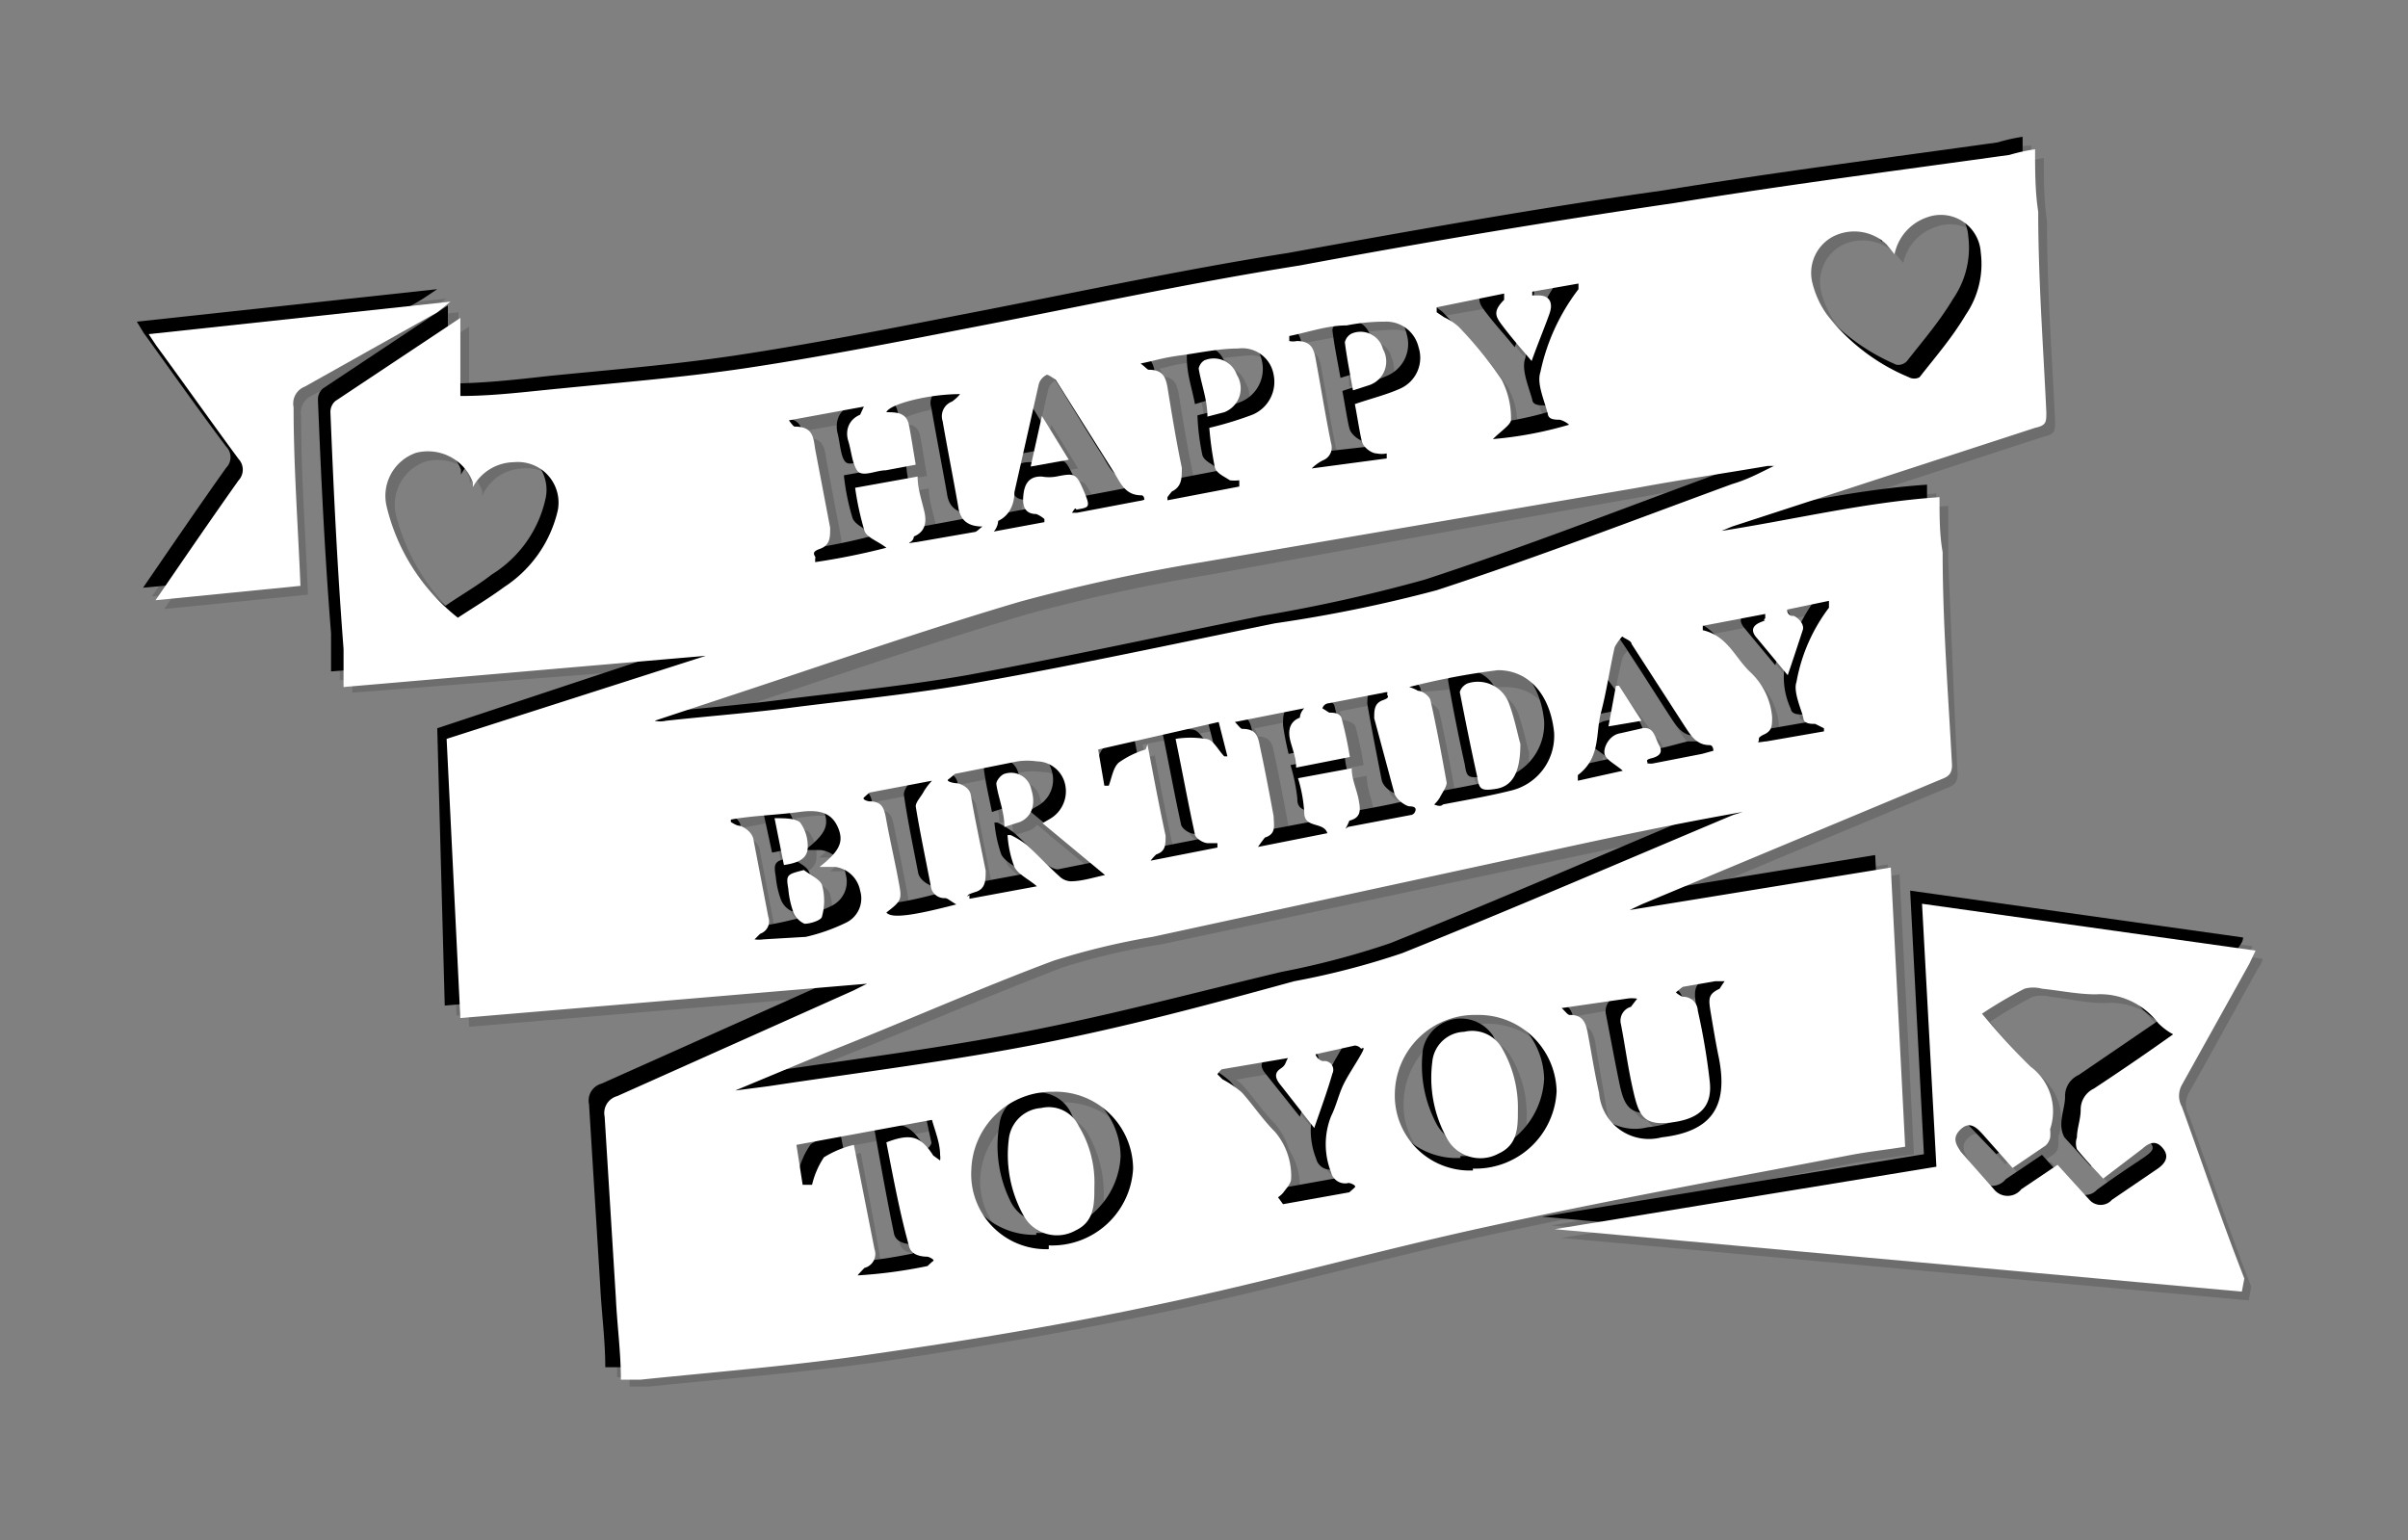 <svg xmlns="http://www.w3.org/2000/svg" viewBox="0 0 38.55 24.66"><rect x="0" y="0" width="38.55" height="24.66" fill="#808080" stroke="none"/><defs><style>.cls-1{isolation:isolate;}.cls-2{opacity:0.15;}.cls-2,.cls-3{mix-blend-mode:multiply;}.cls-4{fill:#fff;}</style></defs><title>convert-FIX-SVG-03</title><g class="cls-1"><g id="Layer_1" data-name="Layer 1"><g class="cls-2"><path d="M32.52,2.33c0,.35,0,.68,0,1,0,1.07.08,2.15.13,3.22,0,.15,0,.2-.18.24L27.68,8.37a.71.71,0,0,0-.18.08C28.66,8.27,29.81,8,31,7.9c0,.31,0,.6.05.89l.15,3.4c0,.16-.07.19-.18.24l-4.79,2-.19.09,4.18-.68.23,4.48-.9.13c-1.93.38-3.87.73-5.79,1.14-1.75.38-3.48.87-5.23,1.25-1.5.31-3,.57-4.54.79-1.25.18-2.52.28-3.78.42H9.88c0-.44-.06-.86-.08-1.29-.06-1-.11-1.95-.18-2.92a.29.29,0,0,1,.2-.33l3.78-1.69.22-.11-6.51.55L7.09,11.8l4.15-1.36-5.8.45c0-.22,0-.41,0-.61C5.34,9,5.28,7.79,5.23,6.54a.21.21,0,0,1,.08-.17C6,5.92,6.64,5.49,7.34,5V6.29c.54,0,1.08-.07,1.61-.13,1-.1,2-.18,3-.33,1.19-.18,2.37-.41,3.56-.64,1.76-.34,3.52-.72,5.28-1,2-.37,4-.73,6-1.05,1.78-.28,3.57-.52,5.36-.77A2.94,2.94,0,0,1,32.52,2.33ZM28.35,7.4v0h-.1l-2.08.34c-2.32.42-4.65.83-7,1.26a28.22,28.22,0,0,0-2.9.63c-1.57.46-3.11,1-4.66,1.52l-1.21.4a.3.3,0,0,0,.18,0c.65-.06,1.29-.12,1.94-.2,1-.12,2.07-.23,3.1-.41,1.58-.29,3.15-.62,4.72-.95A25.27,25.27,0,0,0,23,9.4c1.59-.52,3.16-1.13,4.73-1.71C27.92,7.61,28.13,7.5,28.35,7.4Zm-16.64,10v0l.54-.07c1.45-.22,2.91-.4,4.35-.68s2.71-.63,4.07-.95a12.58,12.58,0,0,0,1.73-.46c1.77-.71,3.52-1.47,5.28-2.21l.16-.08c-.85.15-1.69.32-2.53.5L18.39,15a10.66,10.66,0,0,0-1.58.37c-1.23.47-2.44,1-3.66,1.48ZM7.52,7.74l0-.07a.76.76,0,0,0-.91-.48.72.72,0,0,0-.46.86A3.27,3.27,0,0,0,7.27,9.84c.26-.18.52-.32.74-.5a1.93,1.93,0,0,0,.87-1.23.67.67,0,0,0-.71-.77A.74.74,0,0,0,7.52,7.74ZM30.27,4l-.13-.15a.74.74,0,0,0-.86-.13.67.67,0,0,0-.32.76,1.69,1.69,0,0,0,.23.49A3.33,3.33,0,0,0,30.5,6a.18.18,0,0,0,.17,0,11.44,11.44,0,0,0,.74-1,1.42,1.42,0,0,0,.24-1,.64.64,0,0,0-.85-.56A.8.8,0,0,0,30.27,4ZM13,8.88l0,.06a8.85,8.85,0,0,0,1.14-.23c-.14-.1-.3-.16-.34-.27a3.5,3.5,0,0,1-.15-.69l1-.18c0,.2.06.39.1.57s0,.33-.17.39c0,0,0,.06-.06.09a.45.45,0,0,0,.11,0l.91-.17a.5.5,0,0,0,.14-.08c-.22,0-.35-.1-.39-.32-.07-.46-.16-.92-.25-1.38a.27.27,0,0,1,.16-.31s.06-.06.12-.12c-.5,0-1.13.16-1.18.29.15,0,.32,0,.36.2s.07.41.12.64l-.49.09c-.16,0-.38.12-.46,0s-.09-.3-.13-.46,0-.35.19-.42c0,0,0-.06.06-.13l-1.2.21s.07.11.09.11c.28,0,.29.16.33.35.07.42.15.85.23,1.27,0,.15,0,.28-.16.33S13,8.85,13,8.88Zm3.74,11a1.29,1.29,0,0,0,1.35-1.22,1.26,1.26,0,0,0-1.29-1.24,1.29,1.29,0,0,0-1.31,1.25A1.2,1.2,0,0,0,16.74,19.91Zm6.79-1.22a1.3,1.3,0,0,0,1.33-1.24,1.26,1.26,0,0,0-1.27-1.23,1.29,1.29,0,0,0-1.32,1.26A1.21,1.21,0,0,0,23.53,18.69Zm-2.05-5.48,1-.18s.06,0,.09-.08-.07-.07-.11-.07-.21-.08-.23-.22c-.08-.4-.17-.81-.24-1.22,0-.12,0-.24.14-.29s0-.06.06-.1-.07,0-.11,0l-.82.16s-.07.05-.11.08l.11.07c.07,0,.18.05.2.1a6.19,6.19,0,0,1,.13.62l-.86.16c0-.17-.07-.31-.09-.46s0-.28.15-.34c0,0,0-.08.07-.15l-1.11.23c.07,0,.1.1.12.1.22,0,.25.12.29.28.07.37.15.75.22,1.12,0,.14,0,.28-.15.34,0,0-.05.06-.11.15l1.11-.21c-.06-.2-.37-.08-.36-.34a2.88,2.88,0,0,0-.11-.54l.87-.17c0,.19.07.34.1.5s.05.29-.15.34C21.55,13.07,21.54,13.13,21.48,13.21ZM15.42,14.3l0,.06,1.08-.2a1.48,1.48,0,0,1-.37-.31,1.71,1.71,0,0,1-.1-.51l0,0a1.17,1.17,0,0,1,.26.17l.52.49a.28.28,0,0,0,.18.09c.18,0,.36-.07.55-.11l-1-.83.12-.07a.48.48,0,0,0,.24-.56.47.47,0,0,0-.45-.36,1.08,1.08,0,0,0-.31,0l-1,.2s-.07.06-.11.09.09.06.13.06a.19.19,0,0,1,.23.19c.08.41.17.81.24,1.22,0,.15,0,.28-.16.33C15.48,14.23,15.45,14.27,15.42,14.3ZM11.6,13.07l0,.06s.08.06.12.06.21.09.23.21l.24,1.25a.2.2,0,0,1-.13.27S12,15,12,15s.09.05.14,0a6.06,6.06,0,0,0,.74-.15,3,3,0,0,0,.65-.23.42.42,0,0,0,.22-.5.46.46,0,0,0-.4-.39l-.24,0c.31-.24.38-.39.3-.62s-.27-.3-.63-.26S12,13,11.6,13.07Zm10.9-2.18V11l.14.06c.07,0,.17.09.19.15.1.44.19.88.26,1.32,0,.08-.06.17-.1.25a.94.94,0,0,1-.1.1c.05,0,.1.05.14,0,.36-.07.72-.13,1.08-.22a.9.9,0,0,0,.7-.93c0-.6-.4-1-.9-1A13.55,13.55,0,0,0,22.5,10.89Zm-.35-3.61V7.21a.66.66,0,0,1-.15,0c-.09,0-.21-.1-.24-.18s-.08-.42-.12-.62c.26-.09.51-.15.73-.25a.56.56,0,0,0-.25-1.07c-.2,0-.41,0-.61.06l-.92.17-.05.09.12,0c.26,0,.28.15.31.33l.24,1.31a.22.22,0,0,1-.12.28.45.45,0,0,0-.13.11l0,0Zm-2.84-.49A6,6,0,0,0,20,6.58a.56.56,0,0,0,.35-.67.54.54,0,0,0-.58-.42,9.25,9.25,0,0,0-.92.12l-.64.12c.08.06.11.11.14.1.21,0,.26.11.29.28.07.43.14.86.23,1.29,0,.18,0,.31-.16.38,0,0-.05.06-.07.09l0,0,1.15-.21V7.63s-.11,0-.15,0-.21-.11-.24-.19A3.8,3.8,0,0,1,19.31,6.79Zm5.6,9.29c.06.06.1.12.14.12.21,0,.26.13.29.29.06.32.11.64.17,1a.81.81,0,0,0,1,.7c.79-.09,1.06-.47.91-1.25,0-.24-.09-.49-.13-.73s0-.31.14-.4.05-.08.08-.12a.39.39,0,0,0-.15,0,4.71,4.71,0,0,0-.52.09s-.07,0-.11.08.07.07.11.07a.24.24,0,0,1,.24.22c.07.37.16.74.2,1.12s-.16.61-.61.67-.53-.1-.61-.48-.14-.72-.2-1.08A.23.23,0,0,1,26,16s.07-.08.1-.12a.45.45,0,0,0-.16,0ZM14.14,18.23c.38-.15.54-.1.75.21,0,0,.07.06.1.09s.06-.07,0-.1c0-.19-.08-.38-.12-.56l-2.18.41.1.64h.07a1.32,1.32,0,0,1,.2-.45,1.7,1.7,0,0,1,.47-.2c.12.6.22,1.14.32,1.69a.23.23,0,0,1-.17.29c-.05,0-.07.08-.11.12a7.76,7.76,0,0,0,1.12-.15s.06-.05.09-.08-.07-.07-.1-.07-.25,0-.28-.18C14.34,19.35,14.24,18.8,14.14,18.23Zm3-10.08.05,0,1-.19a.13.13,0,0,0,.09-.06s0-.07-.05-.07c-.27,0-.34-.23-.45-.4-.31-.48-.61-1-.91-1.44,0,0-.12-.12-.15-.11a.26.26,0,0,0-.13.16l-.39,1.73c0,.18-.07.36-.26.46,0,0,0,.08-.06.16l.8-.15,0,0a.5.5,0,0,0-.14-.08c-.16,0-.21-.1-.2-.26s0-.35.29-.34a.91.91,0,0,0,.23,0c.31-.06.32,0,.45.22s.07.26-.12.3C17.16,8.05,17.14,8.11,17.11,8.15Zm3.29,11,.05.06L21.51,19s.06,0,.1-.08-.08-.07-.11-.07-.24,0-.27-.17a1.17,1.17,0,0,1,0-.9c.08-.15.12-.33.2-.49s.19-.33.28-.5,0-.07,0-.09a.12.12,0,0,0-.1,0l-.63.13c0,.07.08.11.12.11s.19.1.16.2c-.08.28-.19.56-.29.87l-.55-.69c-.09-.11-.09-.19.06-.26s.06-.08.12-.16L19.57,17s-.05,0-.08.08l.09.07a1.61,1.61,0,0,1,.3.21c.18.2.34.44.53.63a1.14,1.14,0,0,1,.27.76c0,.07-.08.15-.14.22A.55.55,0,0,1,20.4,19.12ZM22.91,4.86v.07L23,5a1.07,1.07,0,0,1,.22.15,6.93,6.93,0,0,1,.69.85,1.17,1.17,0,0,1,.15.64c0,.09-.16.18-.29.32A6,6,0,0,0,25,6.73a.4.4,0,0,0-.15-.09c-.07,0-.18,0-.19-.09-.06-.22-.18-.48-.11-.67a3.28,3.28,0,0,1,.6-1.33s0,0,0-.09l-.74.13v.06a.19.19,0,0,0,.1,0c.19,0,.22.14.17.28s-.18.5-.29.77L24,5.22c-.2-.25-.2-.25,0-.45a.67.67,0,0,1,0-.1Zm-4.63,7c.11.53.19,1,.29,1.46a.23.23,0,0,1-.15.31s-.05.06-.08.09l0,.05,1.07-.21v-.07l-.15,0c-.07,0-.19-.08-.21-.14-.11-.49-.2-1-.31-1.53a1.57,1.57,0,0,1,.49,0c.11.05.19.19.29.29l.06,0-.14-.55-1.94.38.09.58h.07a1.12,1.12,0,0,1,.16-.37A1.72,1.72,0,0,1,18.28,11.9Zm7.62.43c-.13-.11-.27-.17-.3-.26s.06-.31.25-.35a2.84,2.84,0,0,0,.31-.06c.24-.07.25.13.32.25s0,.18-.13.21-.05.06-.07.09.08,0,.12,0l.76-.14.19-.06S27.3,12,27.28,12c-.22,0-.31-.17-.41-.32L26,10.34a.93.93,0,0,0-.15-.13c0,.06-.11.11-.12.18-.08.35-.13.7-.23,1s0,.71-.37,1c0,0,0,0,0,.1Zm3.21-.63,0-.06L29,11.58c-.06,0-.17-.05-.19-.09,0-.2-.16-.43-.11-.59a3,3,0,0,1,.52-1.18s0-.07,0-.12l-.67.14c0,.07.06.11.09.11s.2.1.17.22-.16.46-.25.72l-.49-.58c-.09-.12-.08-.2.06-.26s.05,0,.08-.06l0-.08-1,.19,0,.08c.39.08.52.44.77.68a1.14,1.14,0,0,1,.34.7c0,.14,0,.23-.14.29s-.06.07-.09.11l.13,0ZM15.25,14.42c-.09-.05-.13-.1-.18-.1s-.2-.08-.22-.2c-.09-.42-.18-.84-.24-1.26,0-.08.08-.17.13-.25s.06-.08.12-.17l-1,.19s-.07.06-.1.08.06.07.09.06c.2,0,.23.11.26.25l.21,1c.06.34.06.34-.19.53C14.21,14.65,14.57,14.61,15.25,14.42Z"/><path d="M35.83,20.62l-11-1,6.11-1-.22-4.22,5.34.75a2,2,0,0,1-.11.21c-.36.65-.71,1.29-1.08,1.94a.43.43,0,0,0,0,.35c.33.92.65,1.83,1,2.75C35.79,20.48,35.8,20.54,35.83,20.62Zm-2.22-1.81c-.14-.16-.29-.3-.41-.46a.26.26,0,0,1-.05-.19c0-.15.05-.3.05-.44a.38.38,0,0,1,.22-.35l1.27-.86a2,2,0,0,1-.25-.19,1.13,1.13,0,0,0-1-.45c-.29,0-.58-.07-.86-.1a.57.57,0,0,0-.29,0,7.06,7.06,0,0,0-.68.4c.27.3.51.6.78.85a.89.89,0,0,1,.31,1,.8.8,0,0,1,0,.15.21.21,0,0,1-.07.12l-.53.35-.47-.53c-.1-.11-.21-.22-.35-.09s-.08.25,0,.37.36.39.54.6a.27.27,0,0,0,.43,0l.58-.39.51.56a.24.24,0,0,0,.37,0c.23-.17.48-.32.71-.49s.21-.18.11-.33-.22-.1-.34,0Z"/><path d="M2.43,9.55c.47-.67.89-1.29,1.33-1.91a.25.25,0,0,0,0-.35c-.44-.6-.88-1.21-1.31-1.82l-.12-.18,4.82-.51-.24.15L4.82,6.13a.3.3,0,0,0-.18.33c.05.94.07,1.89.11,2.86Z"/><path d="M17.47,18.93c0,.28,0,.56-.31.71a.61.61,0,0,1-.84-.26,1.92,1.92,0,0,1-.22-1.2.55.55,0,0,1,.51-.51.58.58,0,0,1,.61.29A2,2,0,0,1,17.47,18.93Z"/><path d="M24.25,17.71c0,.28,0,.56-.32.7a.6.6,0,0,1-.83-.27,1.93,1.93,0,0,1-.23-1.2.56.56,0,0,1,.51-.49.55.55,0,0,1,.61.27A1.93,1.93,0,0,1,24.25,17.71Z"/><path d="M16,13.18c0-.24-.1-.46-.13-.68a.24.24,0,0,1,.13-.17.34.34,0,0,1,.44.26c.08.25,0,.43-.18.52Z"/><path d="M12.81,13.87c.1.08.26.15.29.25a.9.9,0,0,1,0,.49c0,.06-.18.12-.28.12s-.15-.11-.18-.18a2.45,2.45,0,0,1-.08-.37C12.52,14,12.54,13.93,12.81,13.87Z"/><path d="M12.5,13.79l-.15-.74c.16,0,.33,0,.4.06a.68.68,0,0,1,.13.42C12.87,13.72,12.69,13.76,12.5,13.79Z"/><path d="M24.28,11.85c0,.48-.13.68-.39.72s-.27,0-.3-.19c-.1-.45-.19-.9-.27-1.36,0,0,.07-.12.12-.14a.55.55,0,0,1,.66.33A5.71,5.71,0,0,1,24.28,11.85Z"/><path d="M21.6,6.19c0-.28-.09-.52-.13-.77a.2.2,0,0,1,.11-.13.38.38,0,0,1,.51.24c.1.29,0,.49-.23.58Z"/><path d="M19.27,6.62c-.05-.28-.1-.53-.13-.77a.17.17,0,0,1,.08-.14.39.39,0,0,1,.52.22c.11.28,0,.5-.19.6Z"/><path d="M17.06,7.3l-.61.12.18-.82Z"/><path d="M26.22,11.48l-.52.1.12-.65.05,0Z"/><path d="M32.72,2.53c0,.35,0,.68.05,1,0,1.07.08,2.14.13,3.22,0,.15,0,.2-.18.24L27.88,8.57a.71.71,0,0,0-.18.08c1.16-.19,2.3-.47,3.49-.55,0,.31,0,.6,0,.89.05,1.13.09,2.27.15,3.4,0,.16-.08.19-.18.23l-4.79,2-.19.09L30.41,14l.23,4.48-.9.13c-1.93.38-3.87.73-5.79,1.14-1.75.38-3.48.87-5.24,1.24-1.5.32-3,.57-4.53.8-1.26.18-2.52.28-3.79.41l-.31,0c0-.44-.06-.87-.08-1.29l-.18-2.92a.28.28,0,0,1,.2-.33L13.8,16l.22-.11-6.51.55L7.29,12l4.15-1.36-5.8.45c0-.22,0-.41,0-.61C5.54,9.23,5.48,8,5.43,6.74a.23.23,0,0,1,.08-.18l2-1.33V6.48c.54,0,1.08-.06,1.61-.12,1-.1,2-.18,3-.33,1.19-.18,2.37-.41,3.55-.64,1.77-.34,3.52-.72,5.29-1,2-.36,4-.72,6-1,1.78-.29,3.57-.52,5.36-.77A2.94,2.94,0,0,1,32.72,2.53ZM28.55,7.6v0h-.1c-.69.11-1.39.21-2.08.34q-3.49.62-7,1.26a29,29,0,0,0-2.91.63c-1.56.46-3.1,1-4.65,1.51l-1.21.41a.39.39,0,0,0,.18,0c.65-.07,1.29-.12,1.94-.2,1-.12,2.07-.23,3.1-.41,1.57-.29,3.14-.62,4.72-1a25.27,25.27,0,0,0,2.61-.58c1.59-.52,3.15-1.13,4.73-1.71C28.12,7.81,28.33,7.7,28.55,7.6Zm-16.64,10v0l.54-.07c1.45-.22,2.91-.4,4.34-.68s2.72-.63,4.07-.95a13.11,13.11,0,0,0,1.74-.46c1.77-.71,3.52-1.47,5.28-2.21l.16-.08c-.85.15-1.69.32-2.53.5l-6.92,1.47a10.37,10.37,0,0,0-1.58.37c-1.23.47-2.44,1-3.66,1.48ZM7.72,7.94l0-.08a.76.76,0,0,0-.91-.47.73.73,0,0,0-.47.86A3.28,3.28,0,0,0,7.47,10c.26-.18.51-.32.74-.5a1.91,1.91,0,0,0,.86-1.23.65.65,0,0,0-.7-.77A.73.73,0,0,0,7.72,7.94ZM30.47,4.21l-.13-.15a.75.75,0,0,0-.86-.13.67.67,0,0,0-.32.76,1.47,1.47,0,0,0,.23.49,3.33,3.33,0,0,0,1.31,1,.19.19,0,0,0,.17-.06c.25-.32.52-.63.74-1a1.43,1.43,0,0,0,.24-1A.64.64,0,0,0,31,3.63.78.78,0,0,0,30.47,4.21ZM13.19,9.08l0,.06a8.85,8.85,0,0,0,1.14-.23c-.14-.1-.3-.16-.35-.27A3.66,3.66,0,0,1,13.87,8l1-.18c0,.2.07.39.11.57s0,.32-.17.39c0,0,0,.06-.06.09l.1,0,.92-.17c.05,0,.09-.06.14-.09-.22,0-.36-.09-.39-.32-.08-.45-.17-.91-.25-1.37a.24.24,0,0,1,.16-.31s.06-.06.12-.12c-.5,0-1.13.16-1.18.29.15,0,.32,0,.36.2s.07.41.11.64l-.48.09c-.16,0-.38.12-.46,0s-.09-.3-.13-.46,0-.35.18-.43c0,0,0,0,.06-.12l-1.19.21s.07.11.08.1c.29,0,.3.16.33.36l.24,1.27c0,.15,0,.28-.17.33C13.25,9,13.22,9.05,13.19,9.08Zm3.75,11a1.29,1.29,0,0,0,1.34-1.23A1.25,1.25,0,0,0,17,17.65a1.29,1.29,0,0,0-1.31,1.25A1.2,1.2,0,0,0,16.94,20.11Zm6.78-1.23a1.29,1.29,0,0,0,1.34-1.24,1.25,1.25,0,0,0-1.27-1.22,1.29,1.29,0,0,0-1.32,1.26A1.19,1.19,0,0,0,23.72,18.88Zm-2-5.47c.38-.07.69-.12,1-.19,0,0,.06,0,.09-.07s-.07-.07-.11-.07-.21-.09-.24-.22c-.08-.41-.16-.81-.23-1.22,0-.12,0-.24.13-.29s.05-.07.07-.1-.08,0-.11,0l-.83.16s-.06,0-.1.08l.11.07c.07,0,.18.05.2.1a6.19,6.19,0,0,1,.13.62l-.86.16a4.64,4.64,0,0,1-.09-.46c0-.14,0-.28.15-.34,0,0,0-.08.07-.15L20,11.68c.06.06.1.11.12.11.22,0,.25.12.28.28.08.37.15.74.22,1.12,0,.14.05.28-.14.34,0,0-.05.06-.11.15l1.11-.21c-.06-.2-.37-.08-.36-.34a2.88,2.88,0,0,0-.11-.54l.87-.17c0,.19.07.34.1.5s.05.29-.15.34C21.75,13.27,21.73,13.33,21.68,13.41ZM15.62,14.5l0,.06,1.08-.2c-.14-.12-.3-.19-.37-.31a2.1,2.1,0,0,1-.11-.51l.05,0a1.64,1.64,0,0,1,.26.16c.18.16.35.34.52.5a.34.34,0,0,0,.18.09l.55-.11-1-.83.12-.07a.48.48,0,0,0,.24-.56.47.47,0,0,0-.45-.36,1.08,1.08,0,0,0-.31,0l-1,.2s-.07.06-.11.09.09.06.13.06.2.05.23.19l.24,1.22c0,.14,0,.28-.16.33C15.68,14.43,15.65,14.47,15.62,14.5ZM11.8,13.27l0,.06c.05,0,.09.06.13.06s.21.08.23.21l.24,1.25a.2.2,0,0,1-.13.27.27.27,0,0,0-.08.1.57.57,0,0,0,.14,0c.24,0,.5-.09.74-.15a3,3,0,0,0,.65-.23.43.43,0,0,0,.22-.5.47.47,0,0,0-.4-.39l-.25,0c.32-.25.39-.39.3-.62s-.26-.3-.62-.26S12.18,13.2,11.8,13.27Zm10.9-2.18v.09l.15.06c.06,0,.17.09.19.15.1.44.18.88.26,1.32,0,.08-.06.17-.11.24a.33.33,0,0,1-.09.11c.05,0,.1,0,.14,0,.36-.07.72-.13,1.08-.22A.9.9,0,0,0,25,12c-.06-.6-.4-1-.9-1A13.55,13.55,0,0,0,22.7,11.09Zm-.36-3.61V7.4a.44.44,0,0,1-.16,0c-.08,0-.2-.1-.23-.18s-.08-.42-.12-.62c.26-.09.51-.15.73-.25a.55.55,0,0,0,.3-.66.54.54,0,0,0-.55-.41,4.07,4.07,0,0,0-.61.06l-.92.17-.05.09.12,0c.25,0,.28.15.31.33.08.44.15.87.24,1.31a.23.23,0,0,1-.13.28.6.6,0,0,0-.12.11l0,.05ZM19.51,7a6,6,0,0,0,.68-.21.57.57,0,0,0,.35-.67A.53.53,0,0,0,20,5.69a9.25,9.25,0,0,0-.92.12c-.2,0-.39.07-.64.12.08.06.11.11.14.1.21,0,.26.11.29.28.07.43.14.86.23,1.29,0,.17,0,.31-.16.38,0,0,0,.06-.07.09l0,0L20,7.9V7.83a.66.66,0,0,1-.15,0c-.09-.06-.21-.11-.24-.19A4,4,0,0,1,19.51,7Zm5.6,9.29c.06,0,.1.12.14.12.21,0,.26.13.29.29.05.32.11.64.17,1a.81.81,0,0,0,1,.7c.78-.09,1.06-.47.91-1.25-.05-.25-.09-.49-.13-.73s0-.31.14-.4.05-.08.08-.12l-.15,0-.52.1S27,16,26.93,16s.07.07.11.07a.23.23,0,0,1,.24.22c.07.37.16.74.2,1.12s-.16.61-.61.67-.53-.1-.61-.49-.14-.72-.21-1.08a.24.24,0,0,1,.16-.28s.07-.08.1-.12-.11,0-.16,0ZM14.33,18.43c.39-.15.55-.1.76.21,0,0,.07.06.1.08s.06-.06.05-.09l-.12-.56-2.18.4.1.64.07,0a1.24,1.24,0,0,1,.2-.45,1.45,1.45,0,0,1,.47-.2c.11.59.22,1.14.31,1.68a.23.23,0,0,1-.16.3s-.08.08-.11.12a7.76,7.76,0,0,0,1.12-.15s.06-.05.09-.08-.07-.07-.1-.07-.26,0-.29-.18C14.54,19.55,14.44,19,14.33,18.43Zm3-10.08.05,0,1-.19a.18.18,0,0,0,.09-.06s0-.08-.05-.08c-.27,0-.34-.22-.45-.39-.31-.48-.61-1-.91-1.45,0,0-.12-.11-.15-.1a.26.26,0,0,0-.13.16L16.38,8a.59.59,0,0,1-.26.46s0,.08-.06.16l.8-.15,0-.05a.5.5,0,0,0-.14-.08c-.16,0-.22-.1-.2-.26s0-.35.29-.34a.91.91,0,0,0,.23,0c.3-.07.32-.06.45.22s.07.26-.13.3C17.36,8.25,17.33,8.31,17.3,8.35Zm3.3,11,0,.06,1.06-.19s.06-.05.09-.08-.07-.07-.1-.07a.23.23,0,0,1-.28-.17,1.22,1.22,0,0,1,0-.9c.08-.16.12-.33.2-.49s.19-.33.28-.5,0-.08,0-.09a.1.1,0,0,0-.1,0l-.63.13c0,.07.08.11.12.11a.15.15,0,0,1,.16.2c-.08.28-.19.56-.29.87l-.55-.69c-.09-.11-.09-.2.05-.26s.07-.09.12-.16l-1.05.18s-.05.05-.08.07l.09.08a1.61,1.61,0,0,1,.3.21c.18.2.34.44.53.63a1.12,1.12,0,0,1,.26.76c0,.07-.08.15-.13.22A.81.81,0,0,1,20.6,19.32ZM23.11,5.06v.06l.12.08a1.07,1.07,0,0,1,.22.15,6.25,6.25,0,0,1,.69.85,1.24,1.24,0,0,1,.15.64c0,.09-.16.18-.29.31a4.88,4.88,0,0,0,1.22-.23.55.55,0,0,0-.15-.08c-.07,0-.18,0-.19-.09-.06-.22-.18-.48-.11-.67a3.28,3.28,0,0,1,.6-1.33s0,0,0-.09l-.74.13v.06s.07.05.1.05c.19,0,.23.13.18.28s-.19.5-.29.77c-.16-.2-.31-.36-.44-.53s-.2-.25,0-.45c0,0,0,0,0-.1Zm-4.63,7c.1.53.19,1,.29,1.46a.23.23,0,0,1-.15.31s-.06.06-.08.09l0,0,1.07-.21v-.07l-.15,0c-.08,0-.19-.08-.21-.14-.11-.5-.2-1-.31-1.53a1.5,1.5,0,0,1,.48,0c.12,0,.2.19.3.29l.05-.05-.14-.55-1.94.38.1.58h.07c.05-.13.07-.29.16-.37A1.44,1.44,0,0,1,18.48,12.1Zm7.62.43c-.14-.12-.27-.17-.3-.27s.06-.31.25-.34l.31-.07c.23-.06.24.14.31.26s0,.18-.12.21-.05,0-.07.08.08,0,.11,0c.26,0,.52-.09.77-.15l.18,0c0-.05,0-.09-.06-.09-.22,0-.31-.17-.41-.32-.28-.43-.55-.86-.84-1.29a.44.44,0,0,0-.14-.13c-.05.06-.11.11-.12.17-.09.35-.14.71-.23,1.06s0,.71-.37.95c0,0,0,.05,0,.09Zm3.21-.64,0-.05-.14-.06c-.06,0-.18,0-.19-.09a1.2,1.2,0,0,1-.11-.59,2.89,2.89,0,0,1,.52-1.19s0-.06,0-.11l-.67.14c0,.07.06.11.09.11s.2.1.16.22-.15.46-.24.72l-.49-.59c-.09-.11-.09-.19.06-.25s.05,0,.07-.06l0-.08-1,.19,0,.07c.4.09.52.45.77.68a1.09,1.09,0,0,1,.34.71c0,.14,0,.23-.13.29s-.06.07-.09.1a.21.21,0,0,0,.13,0C28.7,12,29,12,29.31,11.89ZM15.45,14.62c-.09,0-.13-.1-.18-.1s-.2-.08-.23-.2c-.08-.42-.17-.84-.23-1.26,0-.08.08-.17.13-.25a1.44,1.44,0,0,1,.12-.17l-1,.19s-.07.05-.1.08.06.07.09.06c.2,0,.23.1.26.25.07.34.14.68.2,1s.07.33-.18.53C14.41,14.85,14.76,14.81,15.45,14.62Z"/><path d="M36,20.82l-11-1,6.11-1-.22-4.22,5.33.75c0,.08-.07.14-.1.21-.36.64-.71,1.29-1.08,1.94a.36.36,0,0,0,0,.35c.33.91.64,1.83,1,2.75ZM33.81,19l-.42-.46a.41.41,0,0,1,0-.19c0-.15.06-.3.06-.44a.37.37,0,0,1,.22-.35l1.26-.86a2.88,2.88,0,0,1-.24-.19,1.13,1.13,0,0,0-1-.45c-.29,0-.58-.07-.86-.1a.57.57,0,0,0-.29,0,7.06,7.06,0,0,0-.68.4,10.78,10.78,0,0,0,.78.85.89.89,0,0,1,.31,1,.8.8,0,0,1,0,.15.21.21,0,0,1-.07.12l-.53.35-.47-.53c-.1-.11-.21-.22-.36-.09s-.07.25,0,.37.36.39.53.6a.28.28,0,0,0,.44,0l.58-.39.51.56a.25.25,0,0,0,.37,0c.23-.17.47-.32.71-.49s.21-.18.1-.33-.21-.1-.33,0Z"/><path d="M2.63,9.75c.46-.67.89-1.3,1.33-1.92a.24.24,0,0,0,0-.34c-.45-.6-.88-1.21-1.31-1.82l-.12-.18L7.35,5l-.24.16L5,6.33a.3.3,0,0,0-.18.33c0,.94.07,1.89.11,2.86Z"/><path d="M17.67,19.13c0,.28,0,.56-.31.71a.61.61,0,0,1-.84-.26,2,2,0,0,1-.23-1.21.57.57,0,0,1,.52-.5.58.58,0,0,1,.61.29A1.92,1.92,0,0,1,17.67,19.13Z"/><path d="M24.44,17.91c0,.28,0,.56-.31.7a.62.62,0,0,1-.84-.27,2,2,0,0,1-.22-1.2.56.56,0,0,1,.51-.49.55.55,0,0,1,.61.27A1.81,1.81,0,0,1,24.44,17.91Z"/><path d="M16.22,13.38c0-.25-.1-.46-.13-.69a.23.23,0,0,1,.13-.16.33.33,0,0,1,.43.26.36.36,0,0,1-.18.51Z"/><path d="M13,14.07c.1.08.26.14.29.25a.9.9,0,0,1,0,.49c0,.06-.18.12-.28.12a.34.34,0,0,1-.18-.19,2.09,2.09,0,0,1-.08-.36C12.72,14.15,12.74,14.12,13,14.07Z"/><path d="M12.7,14l-.16-.74c.17,0,.34,0,.41.06a.61.61,0,0,1,.12.42C13.06,13.92,12.88,14,12.7,14Z"/><path d="M24.48,12.05c0,.48-.13.68-.39.72s-.27,0-.3-.19c-.1-.45-.19-.9-.27-1.36,0,0,.07-.13.12-.14a.55.55,0,0,1,.66.33C24.39,11.66,24.44,11.92,24.48,12.05Z"/><path d="M21.8,6.39c-.05-.28-.1-.52-.13-.77a.18.18,0,0,1,.11-.13.36.36,0,0,1,.5.24c.1.28,0,.49-.22.58Z"/><path d="M19.47,6.81c0-.27-.1-.52-.13-.76a.16.16,0,0,1,.08-.14.38.38,0,0,1,.52.22.41.41,0,0,1-.2.6Z"/><path d="M17.26,7.5l-.62.11.19-.81Z"/><path d="M26.42,11.68l-.53.1.12-.65,0,0Z"/></g><g class="cls-3"><path d="M32.38,2.19c0,.35,0,.68,0,1,0,1.07.08,2.14.13,3.22,0,.15,0,.2-.18.24L27.54,8.23a.71.71,0,0,0-.18.08c1.16-.19,2.3-.47,3.49-.55,0,.31,0,.6,0,.89.05,1.13.09,2.27.15,3.4,0,.16-.08.19-.18.23l-4.79,2-.19.09,4.18-.68.23,4.48-.91.13c-1.92.38-3.86.73-5.78,1.14-1.75.38-3.48.87-5.24,1.24-1.5.32-3,.57-4.53.8-1.26.18-2.52.28-3.79.41l-.31,0c0-.44-.06-.87-.08-1.29l-.18-2.92a.28.28,0,0,1,.2-.33l3.78-1.69.22-.11-6.51.55L7,11.66,11.1,10.3l-5.8.45c0-.22,0-.41,0-.61C5.2,8.89,5.14,7.65,5.09,6.4a.23.23,0,0,1,.08-.18l2-1.33V6.14c.54,0,1.08-.06,1.61-.12,1-.1,2-.18,3-.33,1.19-.18,2.37-.41,3.55-.64,1.77-.34,3.52-.72,5.29-1,2-.36,4-.72,6-1,1.78-.29,3.57-.52,5.36-.77A2.94,2.94,0,0,1,32.38,2.19ZM28.21,7.26v0h-.1c-.69.12-1.39.22-2.08.35q-3.49.62-7,1.26a29,29,0,0,0-2.91.63c-1.56.46-3.1,1-4.65,1.51l-1.21.41a.39.39,0,0,0,.18,0c.65-.07,1.29-.12,1.94-.2,1-.13,2.07-.23,3.1-.41,1.57-.29,3.14-.63,4.72-.95a25.27,25.27,0,0,0,2.61-.58c1.59-.52,3.15-1.13,4.73-1.71C27.78,7.47,28,7.36,28.21,7.26Zm-16.64,10v0l.54-.07c1.45-.22,2.91-.4,4.34-.68s2.72-.63,4.07-.95a13.11,13.11,0,0,0,1.74-.46c1.77-.71,3.52-1.47,5.28-2.21l.16-.08c-.85.15-1.69.32-2.53.5l-6.92,1.47a10.37,10.37,0,0,0-1.58.37c-1.23.46-2.44,1-3.66,1.48ZM7.38,7.6l0-.08a.76.76,0,0,0-.91-.47A.73.73,0,0,0,6,7.91,3.28,3.28,0,0,0,7.13,9.7c.26-.18.51-.32.74-.5A1.91,1.91,0,0,0,8.73,8,.65.65,0,0,0,8,7.2.73.73,0,0,0,7.38,7.6ZM30.13,3.87,30,3.72a.75.75,0,0,0-.86-.13.66.66,0,0,0-.32.76,1.47,1.47,0,0,0,.23.49,3.33,3.33,0,0,0,1.31,1,.19.19,0,0,0,.17-.06c.25-.32.52-.63.74-1a1.44,1.44,0,0,0,.24-1,.64.64,0,0,0-.85-.56A.78.78,0,0,0,30.13,3.87ZM12.85,8.74l0,.06A8.85,8.85,0,0,0,14,8.57c-.14-.1-.3-.16-.35-.27a3.66,3.66,0,0,1-.14-.69l1-.18c0,.2.07.39.11.57s0,.32-.17.39c0,0,0,.06-.06.09l.1,0,.92-.17c.05,0,.09-.06.14-.09-.22,0-.36-.09-.39-.32-.08-.45-.17-.91-.25-1.37a.24.24,0,0,1,.16-.31s.06-.06.12-.12c-.5,0-1.13.16-1.18.29.15,0,.32,0,.36.2s.07.41.11.64L14,7.35c-.16,0-.38.12-.46.05s-.09-.3-.13-.46,0-.35.18-.43c0,0,0,0,.06-.13l-1.2.22c.05.05.08.11.09.1.29,0,.3.16.33.36l.24,1.27c0,.15,0,.28-.17.33C12.91,8.67,12.88,8.71,12.85,8.74Zm3.74,11a1.29,1.29,0,0,0,1.35-1.23,1.25,1.25,0,0,0-1.28-1.23,1.29,1.29,0,0,0-1.31,1.25A1.2,1.2,0,0,0,16.59,19.77Zm6.79-1.23a1.3,1.3,0,0,0,1.34-1.24,1.25,1.25,0,0,0-1.27-1.22,1.29,1.29,0,0,0-1.32,1.26A1.19,1.19,0,0,0,23.38,18.54Zm-2-5.47c.38-.07.69-.12,1-.19,0,0,.06,0,.09-.07s-.07-.07-.11-.07-.21-.09-.24-.22c-.08-.41-.16-.81-.23-1.22,0-.12,0-.24.13-.29s.05-.07.07-.1-.08,0-.11,0l-.83.16a.35.35,0,0,0-.1.08l.11.07c.07,0,.18.05.2.1a6.19,6.19,0,0,1,.13.62l-.86.16a4.64,4.64,0,0,1-.09-.46c0-.14,0-.28.15-.34,0,0,0-.08.07-.15l-1.11.22c.06.06.1.11.12.11.22,0,.25.12.28.28.08.37.15.74.22,1.12,0,.14.05.28-.14.34,0,0-.05.06-.11.15l1.11-.21c-.06-.2-.37-.08-.36-.34a2.88,2.88,0,0,0-.11-.54l.87-.17c0,.19.07.34.1.5s.05.29-.15.34C21.41,12.93,21.39,13,21.34,13.07Zm-6.06,1.09,0,.06,1.08-.2c-.14-.12-.31-.19-.37-.31a2.1,2.1,0,0,1-.11-.51l.05,0a1.64,1.64,0,0,1,.26.16c.18.16.35.34.52.5a.34.34,0,0,0,.18.09l.55-.11-1-.83.12-.07a.48.48,0,0,0,.24-.56.47.47,0,0,0-.45-.36,1.08,1.08,0,0,0-.31,0l-1,.2s-.07.06-.11.09.09.06.13.06.2.05.23.19l.24,1.22c0,.14,0,.28-.16.33C15.34,14.09,15.31,14.13,15.28,14.16Zm-3.82-1.23,0,.06c.05,0,.09.06.13.06s.21.08.23.21L12,14.51a.2.2,0,0,1-.13.27.27.27,0,0,0-.08.1.57.57,0,0,0,.14,0c.24-.05.5-.09.74-.15a3,3,0,0,0,.65-.23.43.43,0,0,0,.22-.5.47.47,0,0,0-.4-.39l-.25,0c.32-.25.39-.39.3-.62s-.26-.3-.62-.26S11.84,12.86,11.46,12.93Zm10.9-2.18v.09l.15.06c.06,0,.17.09.19.15.1.44.18.88.26,1.32,0,.08-.06.17-.11.24a.33.33,0,0,1-.09.11c.05,0,.1,0,.14,0,.36-.07.72-.13,1.08-.22a.9.9,0,0,0,.7-.93c-.06-.6-.4-1-.9-1A13.55,13.55,0,0,0,22.36,10.75ZM22,7.14V7.06a.44.44,0,0,1-.16,0c-.08,0-.2-.1-.23-.18s-.08-.42-.12-.62c.26-.09.51-.15.73-.25a.55.55,0,0,0,.3-.66A.54.54,0,0,0,22,4.92a4.07,4.07,0,0,0-.61.06l-.92.17-.05.09.12,0c.25,0,.28.15.31.33.08.43.15.87.24,1.31a.23.23,0,0,1-.13.28.6.6,0,0,0-.12.11l0,0Zm-2.83-.49a6,6,0,0,0,.68-.21.57.57,0,0,0,.35-.67.53.53,0,0,0-.58-.42,9.25,9.25,0,0,0-.92.12c-.2,0-.39.07-.64.12.08.06.11.11.14.1.21,0,.26.11.29.28.07.43.14.86.23,1.29,0,.17,0,.3-.16.38,0,0,0,.06-.07.09l0,0,1.15-.22V7.49a.66.66,0,0,1-.15,0c-.09-.06-.21-.11-.24-.2A3.68,3.68,0,0,1,19.17,6.65Zm5.6,9.29c.06.05.1.12.14.12.21,0,.26.13.29.29.05.32.11.64.17,1a.81.81,0,0,0,1,.7c.78-.09,1.06-.47.91-1.25-.05-.25-.09-.49-.13-.73s0-.31.14-.4.05-.08.08-.12l-.15,0-.52.1s-.07.05-.11.08.07.07.11.07a.23.23,0,0,1,.24.22c.07.37.16.74.2,1.12s-.16.61-.61.67-.53-.1-.61-.49-.14-.72-.21-1.08a.24.24,0,0,1,.16-.28s.06-.08.1-.12-.11,0-.16,0ZM14,18.09c.39-.15.55-.1.76.21a.2.2,0,0,0,.1.08s.06-.06.05-.09l-.12-.56-2.18.4.1.64.07,0a1.24,1.24,0,0,1,.2-.45,1.45,1.45,0,0,1,.47-.2c.11.59.22,1.14.31,1.68a.23.23,0,0,1-.16.3c-.05,0-.08.08-.11.12a7.76,7.76,0,0,0,1.12-.15s.06-.05.09-.08-.07-.07-.1-.07-.26,0-.29-.18C14.2,19.21,14.1,18.65,14,18.09ZM17,8l.05,0,1-.19.09-.06s0-.08-.05-.08c-.27,0-.34-.22-.45-.39-.31-.48-.61-1-.91-1.45,0,0-.12-.11-.15-.1a.26.26,0,0,0-.13.16L16,7.67a.59.59,0,0,1-.26.46s0,.08-.06.16l.8-.15,0-.05A.5.5,0,0,0,16.41,8c-.16,0-.22-.1-.2-.26s0-.35.29-.34a.91.91,0,0,0,.23,0c.3-.07.32-.06.45.22s.07.26-.13.3C17,7.91,17,8,17,8Zm3.3,11,0,.06,1.06-.19s.06-.05.09-.08-.07-.07-.1-.07a.23.23,0,0,1-.28-.17,1.22,1.22,0,0,1,0-.9c.08-.16.12-.33.2-.49s.19-.33.28-.5,0-.08,0-.09a.1.1,0,0,0-.1,0l-.63.13c0,.07.08.11.12.11a.15.15,0,0,1,.16.2c-.08.28-.19.56-.29.87l-.55-.69c-.09-.11-.09-.2.05-.26s.07-.09.12-.16l-1.05.18s-.05.05-.08.07l.09.08a1.61,1.61,0,0,1,.3.21c.18.2.34.44.53.63a1.12,1.12,0,0,1,.26.76c0,.07-.08.15-.13.22A.81.81,0,0,1,20.26,19ZM22.77,4.72v.06l.12.08A1.07,1.07,0,0,1,23.1,5a6.25,6.25,0,0,1,.69.85,1.24,1.24,0,0,1,.15.64c0,.09-.16.18-.29.31a5.38,5.38,0,0,0,1.22-.23.55.55,0,0,0-.15-.08c-.07,0-.18,0-.19-.09-.06-.22-.18-.49-.11-.67A3.28,3.28,0,0,1,25,4.41s0,0,0-.09l-.74.13v.06s.07,0,.1,0c.19,0,.23.13.18.28s-.19.5-.29.77c-.16-.2-.31-.36-.44-.53s-.2-.25,0-.45c0,0,0,0,0-.1Zm-4.63,7c.1.53.19,1,.29,1.46a.23.23,0,0,1-.15.31s-.06.06-.08.09l0,.05,1.07-.21v-.07l-.15,0c-.08,0-.19-.08-.21-.14-.11-.5-.2-1-.31-1.53a1.5,1.5,0,0,1,.48,0c.12,0,.2.19.3.29l.05-.05-.14-.55-1.94.38.1.58h.07c.05-.13.07-.29.16-.37A1.44,1.44,0,0,1,18.14,11.76Zm7.62.43c-.14-.12-.27-.17-.3-.27s.06-.31.25-.34l.31-.07c.23-.06.24.14.31.26s0,.18-.12.21-.05,0-.07.08.08,0,.11,0c.26,0,.52-.09.77-.15l.18,0c0-.05,0-.09-.06-.09-.22,0-.31-.17-.41-.32-.28-.43-.55-.87-.84-1.29a.44.44,0,0,0-.14-.13c-.05.06-.11.11-.12.17-.09.35-.14.71-.23,1.06s0,.71-.37.95c0,0,0,.05,0,.09ZM29,11.55l0-.05-.14-.06c-.06,0-.18,0-.19-.09a1.2,1.2,0,0,1-.11-.59,2.89,2.89,0,0,1,.52-1.19s0-.06,0-.11l-.67.14c0,.07.06.11.09.11s.2.1.16.22-.15.46-.24.72l-.49-.59c-.09-.11-.09-.19.06-.25l.07-.06,0-.08-1,.19,0,.07c.4.09.52.45.77.68a1.11,1.11,0,0,1,.34.71c0,.14,0,.23-.13.29s-.06.07-.09.1.09,0,.13,0ZM15.11,14.28c-.09,0-.13-.1-.18-.1s-.2-.08-.23-.2c-.08-.42-.17-.84-.23-1.26,0-.08.08-.17.13-.25a1.44,1.44,0,0,1,.12-.17l-1,.19s-.07,0-.1.08.06.07.09.06c.2,0,.23.1.26.25.07.34.14.68.2,1s.07.33-.18.53C14.07,14.51,14.42,14.47,15.11,14.28Z"/><path d="M35.69,20.48l-11-1,6.11-1-.22-4.22,5.33.75c0,.08-.07.14-.1.21-.36.64-.71,1.29-1.08,1.94a.36.36,0,0,0,0,.35c.33.91.64,1.83,1,2.75Zm-2.22-1.81-.42-.46A.41.41,0,0,1,33,18c0-.15.06-.3.06-.44a.37.37,0,0,1,.22-.35l1.26-.86a2.88,2.88,0,0,1-.24-.19,1.13,1.13,0,0,0-1-.45c-.29,0-.58-.07-.86-.1-.1,0-.22,0-.29,0a7.06,7.06,0,0,0-.68.4,10.78,10.78,0,0,0,.78.85.89.89,0,0,1,.31,1,.8.8,0,0,1,0,.15.21.21,0,0,1-.07.11c-.17.13-.35.24-.53.36L31.5,18c-.1-.11-.21-.22-.36-.09s-.07.25,0,.37.36.39.53.6a.28.28,0,0,0,.44,0l.58-.39.51.56a.25.25,0,0,0,.37,0c.23-.17.47-.33.71-.49s.21-.18.1-.33-.21-.1-.33,0Z"/><path d="M2.29,9.41c.46-.67.89-1.3,1.33-1.92a.24.24,0,0,0,0-.34c-.45-.6-.88-1.21-1.32-1.82l-.11-.18L7,4.63l-.24.16L4.68,6a.3.3,0,0,0-.18.33c0,.94.07,1.89.11,2.86Z"/><path d="M17.33,18.79c0,.28,0,.56-.31.71a.61.61,0,0,1-.84-.26A2,2,0,0,1,16,18a.57.57,0,0,1,.52-.5.58.58,0,0,1,.61.29A1.92,1.92,0,0,1,17.33,18.79Z"/><path d="M24.1,17.57c0,.28,0,.56-.31.7A.62.62,0,0,1,23,18a2,2,0,0,1-.22-1.2.62.62,0,0,1,1.12-.22A1.81,1.81,0,0,1,24.1,17.57Z"/><path d="M15.88,13c-.05-.25-.1-.46-.13-.69,0,0,.07-.14.13-.16a.33.33,0,0,1,.43.26.36.36,0,0,1-.18.51Z"/><path d="M12.67,13.73c.1.08.26.14.29.25a.9.9,0,0,1,0,.49c0,.06-.18.12-.28.12a.34.34,0,0,1-.18-.19,1.45,1.45,0,0,1-.08-.36C12.38,13.81,12.4,13.78,12.67,13.73Z"/><path d="M12.36,13.65l-.16-.74c.17,0,.34,0,.41.06a.61.61,0,0,1,.12.42C12.72,13.58,12.54,13.62,12.36,13.65Z"/><path d="M24.14,11.71c0,.48-.13.68-.39.72s-.27,0-.3-.19c-.1-.45-.19-.9-.27-1.36,0,0,.07-.13.12-.14a.55.55,0,0,1,.66.33C24.05,11.32,24.1,11.58,24.14,11.71Z"/><path d="M21.46,6.05c-.05-.28-.1-.52-.13-.77a.18.18,0,0,1,.11-.13.36.36,0,0,1,.5.24c.1.28,0,.49-.22.58Z"/><path d="M19.13,6.47C19.08,6.2,19,6,19,5.71a.16.16,0,0,1,.08-.14.38.38,0,0,1,.52.22.41.41,0,0,1-.2.6Z"/><path d="M16.92,7.16l-.62.11.19-.81Z"/><path d="M26.08,11.34l-.53.1.12-.65,0,0Z"/></g><path class="cls-4" d="M32.58,2.39c0,.34,0,.68.05,1,0,1.07.08,2.14.13,3.21,0,.16,0,.21-.18.25L27.73,8.43l-.17.07c1.16-.18,2.3-.46,3.49-.54,0,.31,0,.6.05.88,0,1.14.09,2.28.15,3.41,0,.16-.08.19-.18.23l-4.79,2-.19.09,4.18-.68.23,4.47c-.31.05-.61.08-.91.14-1.93.37-3.86.72-5.78,1.14-1.75.38-3.48.87-5.24,1.24-1.5.32-3,.57-4.53.79-1.26.19-2.53.29-3.79.42l-.31,0c0-.44-.06-.87-.08-1.3l-.18-2.91a.28.28,0,0,1,.2-.33l3.78-1.69.22-.11-6.51.55-.22-4.47L11.3,10.5,5.5,11c0-.22,0-.42,0-.61C5.4,9.09,5.34,7.85,5.29,6.6a.23.23,0,0,1,.08-.18l2-1.33V6.34c.54,0,1.07-.07,1.6-.12,1-.1,2-.18,3-.33,1.19-.18,2.37-.41,3.55-.64,1.77-.34,3.52-.72,5.29-1q3-.56,6-1c1.78-.29,3.57-.52,5.36-.77A2.94,2.94,0,0,1,32.58,2.39ZM28.4,7.46v0H28.3c-.7.12-1.39.22-2.09.35L19.25,9a29,29,0,0,0-2.91.63c-1.56.46-3.1,1-4.65,1.51l-1.21.4a.4.4,0,0,0,.18,0c.64-.07,1.29-.12,1.93-.2,1-.13,2.08-.23,3.1-.42,1.58-.28,3.15-.62,4.72-.94A22.63,22.63,0,0,0,23,9.45c1.59-.52,3.15-1.12,4.73-1.7C28,7.67,28.19,7.56,28.4,7.46Zm-16.63,10v0l.54-.07c1.45-.22,2.91-.4,4.34-.68s2.72-.63,4.07-1a12.55,12.55,0,0,0,1.73-.45c1.77-.71,3.53-1.47,5.29-2.21L27.9,13c-.85.15-1.69.32-2.53.5L18.45,15a11.74,11.74,0,0,0-1.58.38c-1.23.46-2.44,1-3.66,1.48ZM7.57,7.8s0-.06,0-.08a.77.77,0,0,0-.91-.47.73.73,0,0,0-.47.86A3.22,3.22,0,0,0,7.33,9.89c.26-.17.51-.32.74-.49a2,2,0,0,0,.86-1.23.65.65,0,0,0-.7-.77A.76.76,0,0,0,7.57,7.8ZM30.33,4.07l-.13-.16a.75.75,0,0,0-.86-.12.66.66,0,0,0-.32.76,1.47,1.47,0,0,0,.23.49,3.22,3.22,0,0,0,1.31,1,.18.18,0,0,0,.17,0c.25-.32.52-.63.74-1a1.44,1.44,0,0,0,.24-1,.64.64,0,0,0-.86-.56A.79.79,0,0,0,30.33,4.07ZM13.05,8.94l0,.06a11,11,0,0,0,1.14-.23c-.14-.11-.31-.16-.35-.27a4.66,4.66,0,0,1-.15-.69l1-.18c0,.2.07.39.11.57s0,.32-.17.39c0,0,0,.06-.06.09s.07,0,.1,0l.92-.16c.05,0,.09-.06.14-.09-.22,0-.36-.09-.39-.32-.08-.46-.17-.91-.25-1.37a.25.25,0,0,1,.15-.31.64.64,0,0,0,.13-.12c-.51,0-1.13.16-1.18.29.15,0,.32,0,.36.2s.07.41.11.64l-.48.09c-.16,0-.38.12-.46,0s-.09-.31-.14-.47,0-.34.19-.42c0,0,0,0,.06-.13l-1.2.22s.07.1.09.1c.29,0,.3.16.33.36l.24,1.26c0,.16,0,.28-.17.34S13.08,8.91,13.05,8.94Zm3.74,11a1.3,1.3,0,0,0,1.35-1.23,1.24,1.24,0,0,0-1.28-1.23,1.29,1.29,0,0,0-1.31,1.25A1.2,1.2,0,0,0,16.79,20Zm6.79-1.23a1.3,1.3,0,0,0,1.34-1.24,1.25,1.25,0,0,0-1.28-1.22,1.28,1.28,0,0,0-1.31,1.26A1.2,1.2,0,0,0,23.58,18.74Zm-2-5.47,1-.19s.06,0,.08-.07-.07-.07-.1-.07-.21-.09-.24-.22L22,11.5c0-.13,0-.24.14-.29s.05-.07.07-.11-.08,0-.11,0l-.83.16s-.07,0-.1.08l.11.07c.06,0,.18,0,.2.1a6,6,0,0,1,.13.61l-.86.17c0-.17-.07-.32-.1-.46s0-.28.16-.34c0,0,0-.08.07-.15l-1.11.22c.06.06.09.11.12.11.22,0,.25.12.28.28.08.37.15.74.22,1.12,0,.14.05.28-.14.34,0,0-.05.06-.11.15l1.11-.22c-.06-.19-.37-.07-.37-.33a2.29,2.29,0,0,0-.1-.55l.86-.16c0,.18.08.34.11.5s.05.29-.15.34C21.61,13.12,21.59,13.18,21.54,13.27Zm-6.06,1.09,0,.06,1.08-.2c-.14-.12-.3-.19-.36-.31a1.72,1.72,0,0,1-.11-.51l.05,0a1.4,1.4,0,0,1,.26.16c.18.16.34.34.52.5a.27.27,0,0,0,.18.08c.18,0,.36-.06.55-.1l-1-.83.12-.07a.51.51,0,0,0,.24-.56.47.47,0,0,0-.45-.36,1.08,1.08,0,0,0-.31,0l-1,.2s-.07.06-.11.09.09.06.13.06.2.05.23.18c.07.41.16.82.24,1.22,0,.15,0,.29-.16.34S15.51,14.33,15.48,14.36Zm-3.82-1.23,0,.06s.09.06.13.06.2.08.23.21l.24,1.25a.21.21,0,0,1-.13.27l-.09.09a.48.48,0,0,0,.14,0L12.9,15a3,3,0,0,0,.65-.23.43.43,0,0,0,.22-.51.47.47,0,0,0-.4-.38l-.25,0c.32-.25.39-.4.3-.62s-.26-.31-.62-.26S12,13.06,11.66,13.13ZM22.56,11V11a.59.59,0,0,1,.14.06c.07,0,.18.08.2.15.1.44.18.88.26,1.32,0,.07-.07.16-.11.24a.48.48,0,0,1-.09.11s.1.05.14,0c.36-.07.72-.13,1.08-.22a.9.9,0,0,0,.7-.93c-.06-.6-.4-1-.9-1A11.3,11.3,0,0,0,22.56,11ZM22.2,7.34V7.26a.41.41,0,0,1-.16,0c-.08,0-.2-.09-.23-.17s-.08-.42-.12-.62c.26-.09.51-.15.73-.25a.54.54,0,0,0,.29-.66.53.53,0,0,0-.54-.41,3.08,3.08,0,0,0-.61.06c-.31,0-.62.11-.92.17l0,.08a.28.28,0,0,0,.12,0c.25,0,.28.15.31.33.08.43.15.87.24,1.31a.22.22,0,0,1-.13.27A.68.68,0,0,0,21,7.5l0,0Zm-2.84-.49a5.63,5.63,0,0,0,.69-.21A.57.57,0,0,0,20.39,6a.51.51,0,0,0-.57-.42c-.31,0-.62.07-.92.11s-.39.08-.64.13c.08.06.11.1.13.1.22,0,.27.11.3.28.07.43.14.86.23,1.29,0,.17,0,.3-.16.38,0,0-.05.06-.07.09l0,.05,1.15-.22V7.69a.66.66,0,0,1-.15,0c-.09-.06-.21-.11-.24-.2A5.49,5.49,0,0,1,19.36,6.85ZM25,16.14c.06.05.1.12.14.11.21,0,.25.14.28.3.06.32.11.64.18.95a.8.8,0,0,0,1,.71c.79-.09,1.07-.48.92-1.26-.05-.24-.09-.48-.13-.72s-.05-.31.14-.4c0,0,.05-.08.08-.12l-.15,0-.52.09s-.08.06-.11.09a.41.41,0,0,0,.11.07.23.23,0,0,1,.24.22,10.47,10.47,0,0,1,.19,1.12c.05.41-.15.61-.6.67s-.53-.1-.62-.49-.13-.72-.2-1.08a.23.23,0,0,1,.16-.28s.06-.08.1-.13a.5.5,0,0,0-.17,0ZM14.19,18.29c.39-.15.55-.1.75.21l.11.08a.28.28,0,0,0,0-.09c0-.19-.08-.38-.13-.56l-2.17.4.1.64H13a1.36,1.36,0,0,1,.19-.44,1.61,1.61,0,0,1,.48-.2L14,20a.23.23,0,0,1-.16.3s-.08.08-.11.12a7.76,7.76,0,0,0,1.12-.15s.06-.06.09-.08-.07-.07-.1-.07-.26,0-.29-.18C14.4,19.4,14.3,18.85,14.19,18.29Zm3-10.08.05,0,1-.19A.28.28,0,0,0,18.32,8s0-.07-.05-.07c-.27,0-.34-.22-.45-.39L16.9,6.08S16.79,6,16.76,6a.24.24,0,0,0-.13.15l-.39,1.73c0,.18-.07.37-.26.46,0,0,0,.09-.07.17l.81-.15,0-.05a.46.46,0,0,0-.13-.08c-.16,0-.22-.1-.21-.26s.05-.35.3-.34a.66.66,0,0,0,.23,0c.3-.06.32-.05.44.23s.08.26-.12.3C17.22,8.11,17.19,8.17,17.16,8.21Zm3.3,11,.05.07,1.06-.19s.06-.05.09-.08-.07-.07-.1-.07a.23.23,0,0,1-.28-.17,1.22,1.22,0,0,1,0-.9c.08-.16.12-.34.19-.49s.2-.34.29-.5,0-.08,0-.09a.14.14,0,0,0-.1-.05l-.63.14a.16.16,0,0,0,.12.11.14.14,0,0,1,.15.2c-.08.28-.18.55-.29.87l-.54-.69c-.1-.12-.09-.2,0-.26s.07-.09.12-.17l-1.06.18a.29.29,0,0,0-.07.08l.08.08a1.69,1.69,0,0,1,.31.21c.18.2.33.43.53.63a1.09,1.09,0,0,1,.26.75c0,.08-.08.16-.13.23A.49.49,0,0,1,20.46,19.17ZM23,4.92,23,5l.12.08a.91.91,0,0,1,.23.15,6.25,6.25,0,0,1,.69.85,1.34,1.34,0,0,1,.15.64c0,.08-.16.18-.29.31a6.12,6.12,0,0,0,1.22-.23.37.37,0,0,0-.15-.08c-.07,0-.18,0-.19-.09-.06-.23-.18-.49-.12-.67a3.3,3.3,0,0,1,.61-1.33s0,0,0-.09l-.74.13v.06l.1,0c.19,0,.23.13.18.28s-.19.49-.29.77c-.17-.2-.31-.36-.44-.53s-.2-.25,0-.45c0,0,0,0,0-.1Zm-4.63,7c.1.52.19,1,.29,1.46,0,.15,0,.25-.15.3a.9.9,0,0,0-.09.1l0,0,1.07-.21v-.07l-.15,0c-.08,0-.2-.08-.21-.14-.11-.5-.2-1-.31-1.53a1.51,1.51,0,0,1,.48,0c.12,0,.2.18.3.28l.05,0-.14-.55L17.58,12l.1.58h.07c.05-.13.07-.29.16-.37A1.44,1.44,0,0,1,18.34,12Zm7.61.42c-.13-.11-.26-.17-.29-.26s.06-.31.25-.34l.31-.07c.23-.07.24.14.31.26s0,.18-.12.21-.05.05-.07.08a.25.25,0,0,0,.11,0l.77-.15.18-.05s0-.09-.06-.09c-.22,0-.31-.17-.41-.32l-.84-1.3c0-.05-.1-.08-.15-.12a.88.88,0,0,0-.12.17c-.08.35-.13.71-.22,1.05s0,.72-.37,1c0,0,0,.05,0,.09Zm3.22-.63,0-.05-.14-.07c-.07,0-.18,0-.19-.09s-.17-.42-.11-.58a2.77,2.77,0,0,1,.52-1.19s0-.06,0-.11l-.67.14c0,.07.06.11.09.1s.2.11.16.23-.15.46-.24.72l-.49-.59c-.1-.11-.09-.2.06-.26s0,0,.07-.06l0-.07-1,.19,0,.07c.4.09.52.45.77.68a1.11,1.11,0,0,1,.34.71c0,.14,0,.22-.13.28s-.06.08-.09.11.09,0,.13,0ZM15.31,14.48c-.09-.05-.14-.1-.18-.1a.22.22,0,0,1-.23-.2c-.08-.42-.17-.84-.24-1.27,0-.07.09-.16.13-.24a1.1,1.1,0,0,1,.13-.17l-1,.19s-.06.05-.09.08.06.06.09.06c.19,0,.23.1.26.25.06.34.14.68.2,1s.07.33-.19.53C14.27,14.71,14.62,14.66,15.31,14.48Z"/><path class="cls-4" d="M35.89,20.68l-11-1,6.11-1-.23-4.21,5.34.75-.1.21-1.08,1.94a.36.36,0,0,0,0,.35c.33.91.64,1.83,1,2.75Zm-2.22-1.81c-.15-.16-.29-.31-.42-.47a.29.29,0,0,1,0-.19c0-.14.06-.29.06-.44a.37.37,0,0,1,.21-.34c.41-.27.82-.55,1.27-.87a1,1,0,0,1-.24-.18,1.17,1.17,0,0,0-1-.46c-.28,0-.57-.06-.86-.09a.53.53,0,0,0-.28,0,7.06,7.06,0,0,0-.68.4,10.78,10.78,0,0,0,.78.85.89.89,0,0,1,.31,1,.58.58,0,0,1,0,.14.27.27,0,0,1-.07.12l-.53.36-.47-.53c-.1-.11-.21-.23-.36-.09s-.07.25,0,.36l.53.6a.28.28,0,0,0,.44,0l.58-.39.51.56a.24.24,0,0,0,.36,0l.72-.49c.12-.08.21-.19.1-.33s-.22-.1-.33,0Z"/><path class="cls-4" d="M2.49,9.61c.46-.67.89-1.3,1.33-1.92a.25.25,0,0,0,0-.34c-.45-.61-.88-1.22-1.32-1.82l-.12-.18,4.83-.52L7,5,4.88,6.19a.29.29,0,0,0-.18.33c0,.94.07,1.88.11,2.86Z"/><path class="cls-4" d="M17.52,19c0,.28,0,.56-.3.7a.61.61,0,0,1-.84-.25,2,2,0,0,1-.23-1.21.56.56,0,0,1,.52-.5.53.53,0,0,1,.6.29A1.74,1.74,0,0,1,17.52,19Z"/><path class="cls-4" d="M24.3,17.77c0,.28,0,.56-.31.7a.61.61,0,0,1-.84-.27A2,2,0,0,1,22.93,17a.53.53,0,0,1,.51-.48.55.55,0,0,1,.61.27A1.9,1.9,0,0,1,24.3,17.77Z"/><path class="cls-4" d="M16.08,13.24c0-.25-.1-.47-.13-.69,0-.05.07-.14.13-.16a.33.33,0,0,1,.43.25c.08.25,0,.44-.18.52Z"/><path class="cls-4" d="M12.87,13.93c.1.08.25.14.29.24a.94.94,0,0,1,0,.5c0,.06-.18.12-.28.12a.34.34,0,0,1-.18-.19,1.43,1.43,0,0,1-.08-.37C12.58,14,12.6,14,12.87,13.93Z"/><path class="cls-4" d="M12.55,13.85l-.15-.75c.16,0,.34,0,.41.07a.64.64,0,0,1,.12.41C12.92,13.77,12.74,13.82,12.55,13.85Z"/><path class="cls-4" d="M24.34,11.91c0,.48-.14.68-.39.72s-.27,0-.3-.19c-.1-.45-.19-.9-.28-1.36a.22.22,0,0,1,.13-.14.53.53,0,0,1,.66.33C24.25,11.51,24.3,11.78,24.34,11.91Z"/><path class="cls-4" d="M21.66,6.25c-.05-.28-.1-.53-.13-.77a.21.21,0,0,1,.11-.14.37.37,0,0,1,.5.25.4.4,0,0,1-.23.58Z"/><path class="cls-4" d="M19.33,6.67c0-.27-.1-.52-.14-.77a.2.2,0,0,1,.09-.13A.39.39,0,0,1,19.8,6a.41.41,0,0,1-.2.6Z"/><path class="cls-4" d="M17.11,7.36l-.61.11.18-.81Z"/><path class="cls-4" d="M26.28,11.54l-.53.09.12-.65h.05Z"/></g></g></svg>